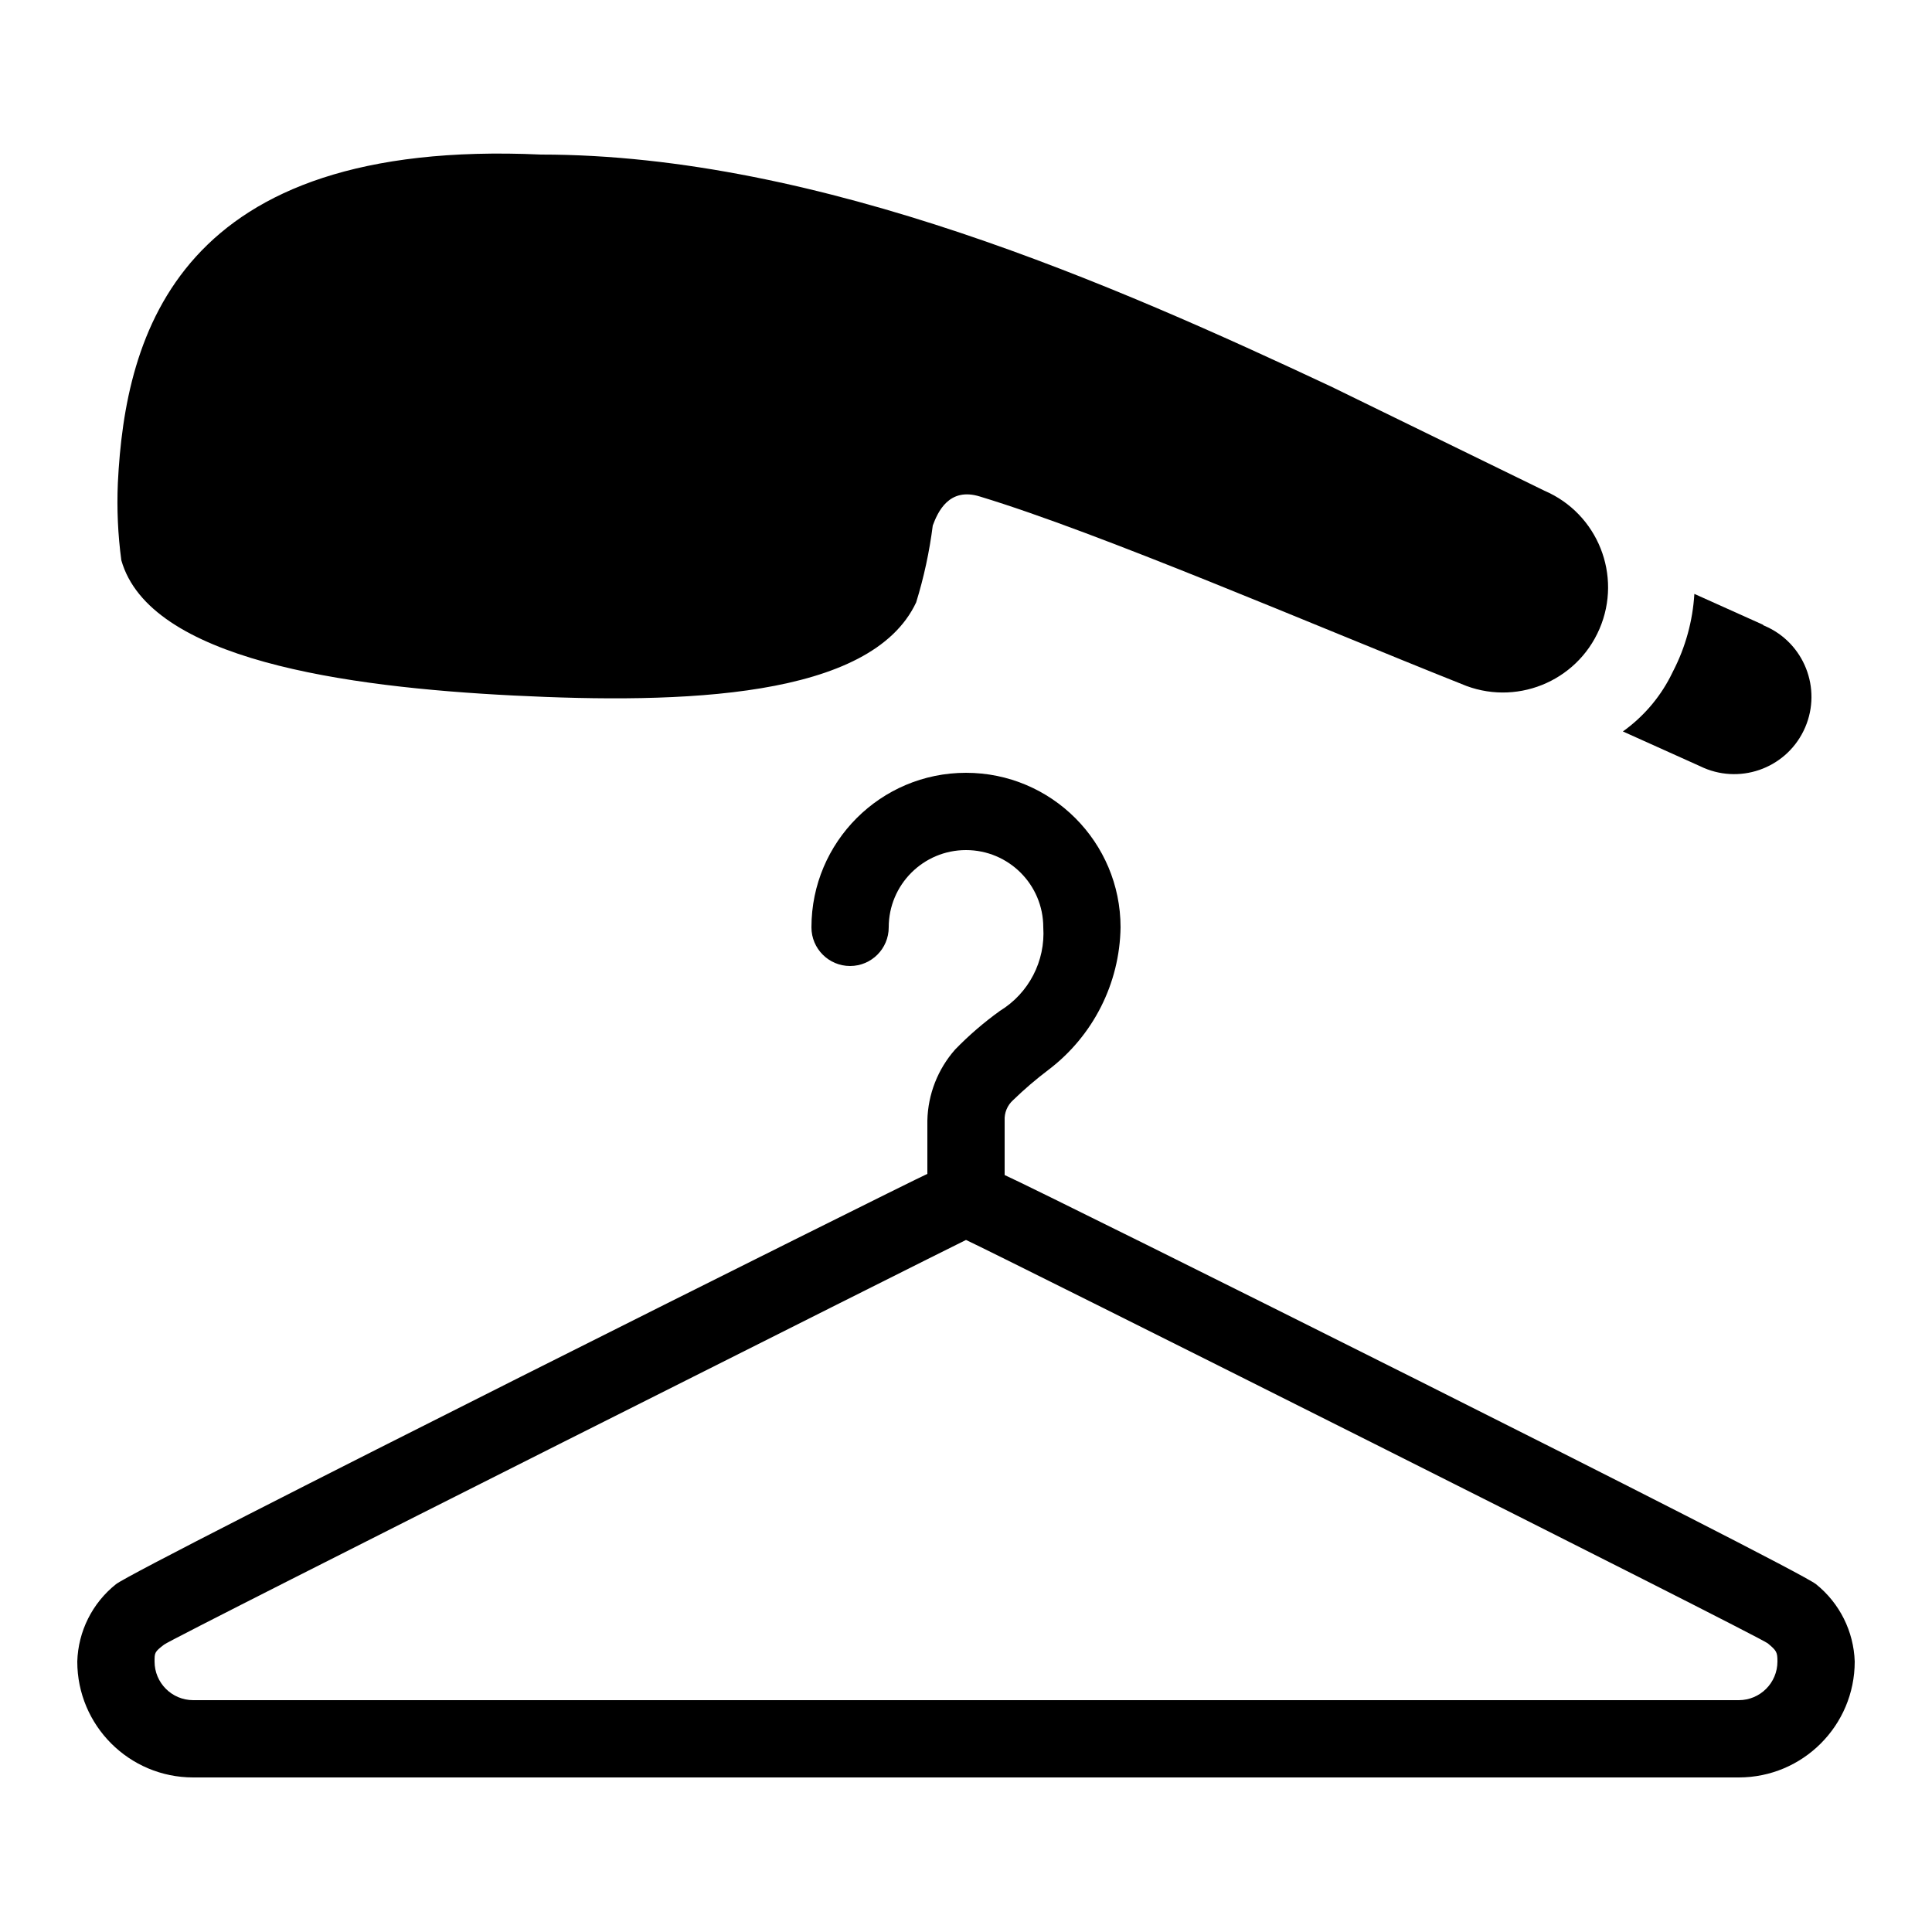 <?xml version="1.0" encoding="iso-8859-1"?><!-- Generator: Adobe Illustrator 20.1.0, SVG Export Plug-In . SVG Version: 6.00 Build 0)  --><svg xmlns="http://www.w3.org/2000/svg" xmlns:xlink="http://www.w3.org/1999/xlink" viewBox="0 0 50 50" width="50px" height="50px"><path d="M25,20c-2.209,0-4,1.791-4,4c0,0.552,0.448,1,1,1s1-0.448,1-1l0,0c0-1.105,0.895-2,2-2s2,0.895,2,2c0.057,0.872-0.374,1.704-1.12,2.16c-0.415,0.299-0.804,0.633-1.16,1C24.27,27.669,24.015,28.321,24,29v1.38C23.46,30.62,3.52,40.58,3,41c-0.611,0.487-0.977,1.219-1,2c0,1.657,1.343,3,3,3h40c1.657,0,3-1.343,3-3c-0.026-0.781-0.391-1.511-1-2c-0.53-0.43-19.93-10.11-21-10.59V29c-0.011-0.201,0.07-0.396,0.22-0.53c0.287-0.278,0.591-0.539,0.91-0.78c1.158-0.877,1.848-2.238,1.87-3.69C29,21.791,27.209,20,25,20z M25,32.09c0.75,0.34,20.52,10.25,20.75,10.44S46,42.76,46,43c0,0.552-0.448,1-1,1H5c-0.552,0-1-0.448-1-1c0-0.23,0-0.25,0.25-0.44S24.62,32.27,25,32.09z"/><path d="M45.63,16.17l-1.78-0.8c-0.042,0.698-0.229,1.379-0.55,2l-0.08,0.16c-0.291,0.556-0.709,1.035-1.22,1.4l2,0.9c0.992,0.486,2.19,0.077,2.676-0.915c0.486-0.992,0.077-2.19-0.915-2.676c-0.043-0.021-0.087-0.041-0.131-0.059V16.17z"/><path d="M24.14,13.6c0.13-0.35,0.42-1,1.22-0.75c3.1,0.94,8.57,3.3,12.46,4.85c1.381,0.594,2.981-0.044,3.575-1.425s-0.044-2.981-1.425-3.575L34.44,10C28.89,7.4,21.24,4,14,4l0,0C4.6,3.57,3.24,8.64,3.05,12.5c-0.029,0.668,0.001,1.337,0.09,2c0.73,2.57,5.78,3.28,10.15,3.5s9.25,0.08,10.42-2.41C23.911,14.94,24.054,14.275,24.14,13.6z"/></svg>